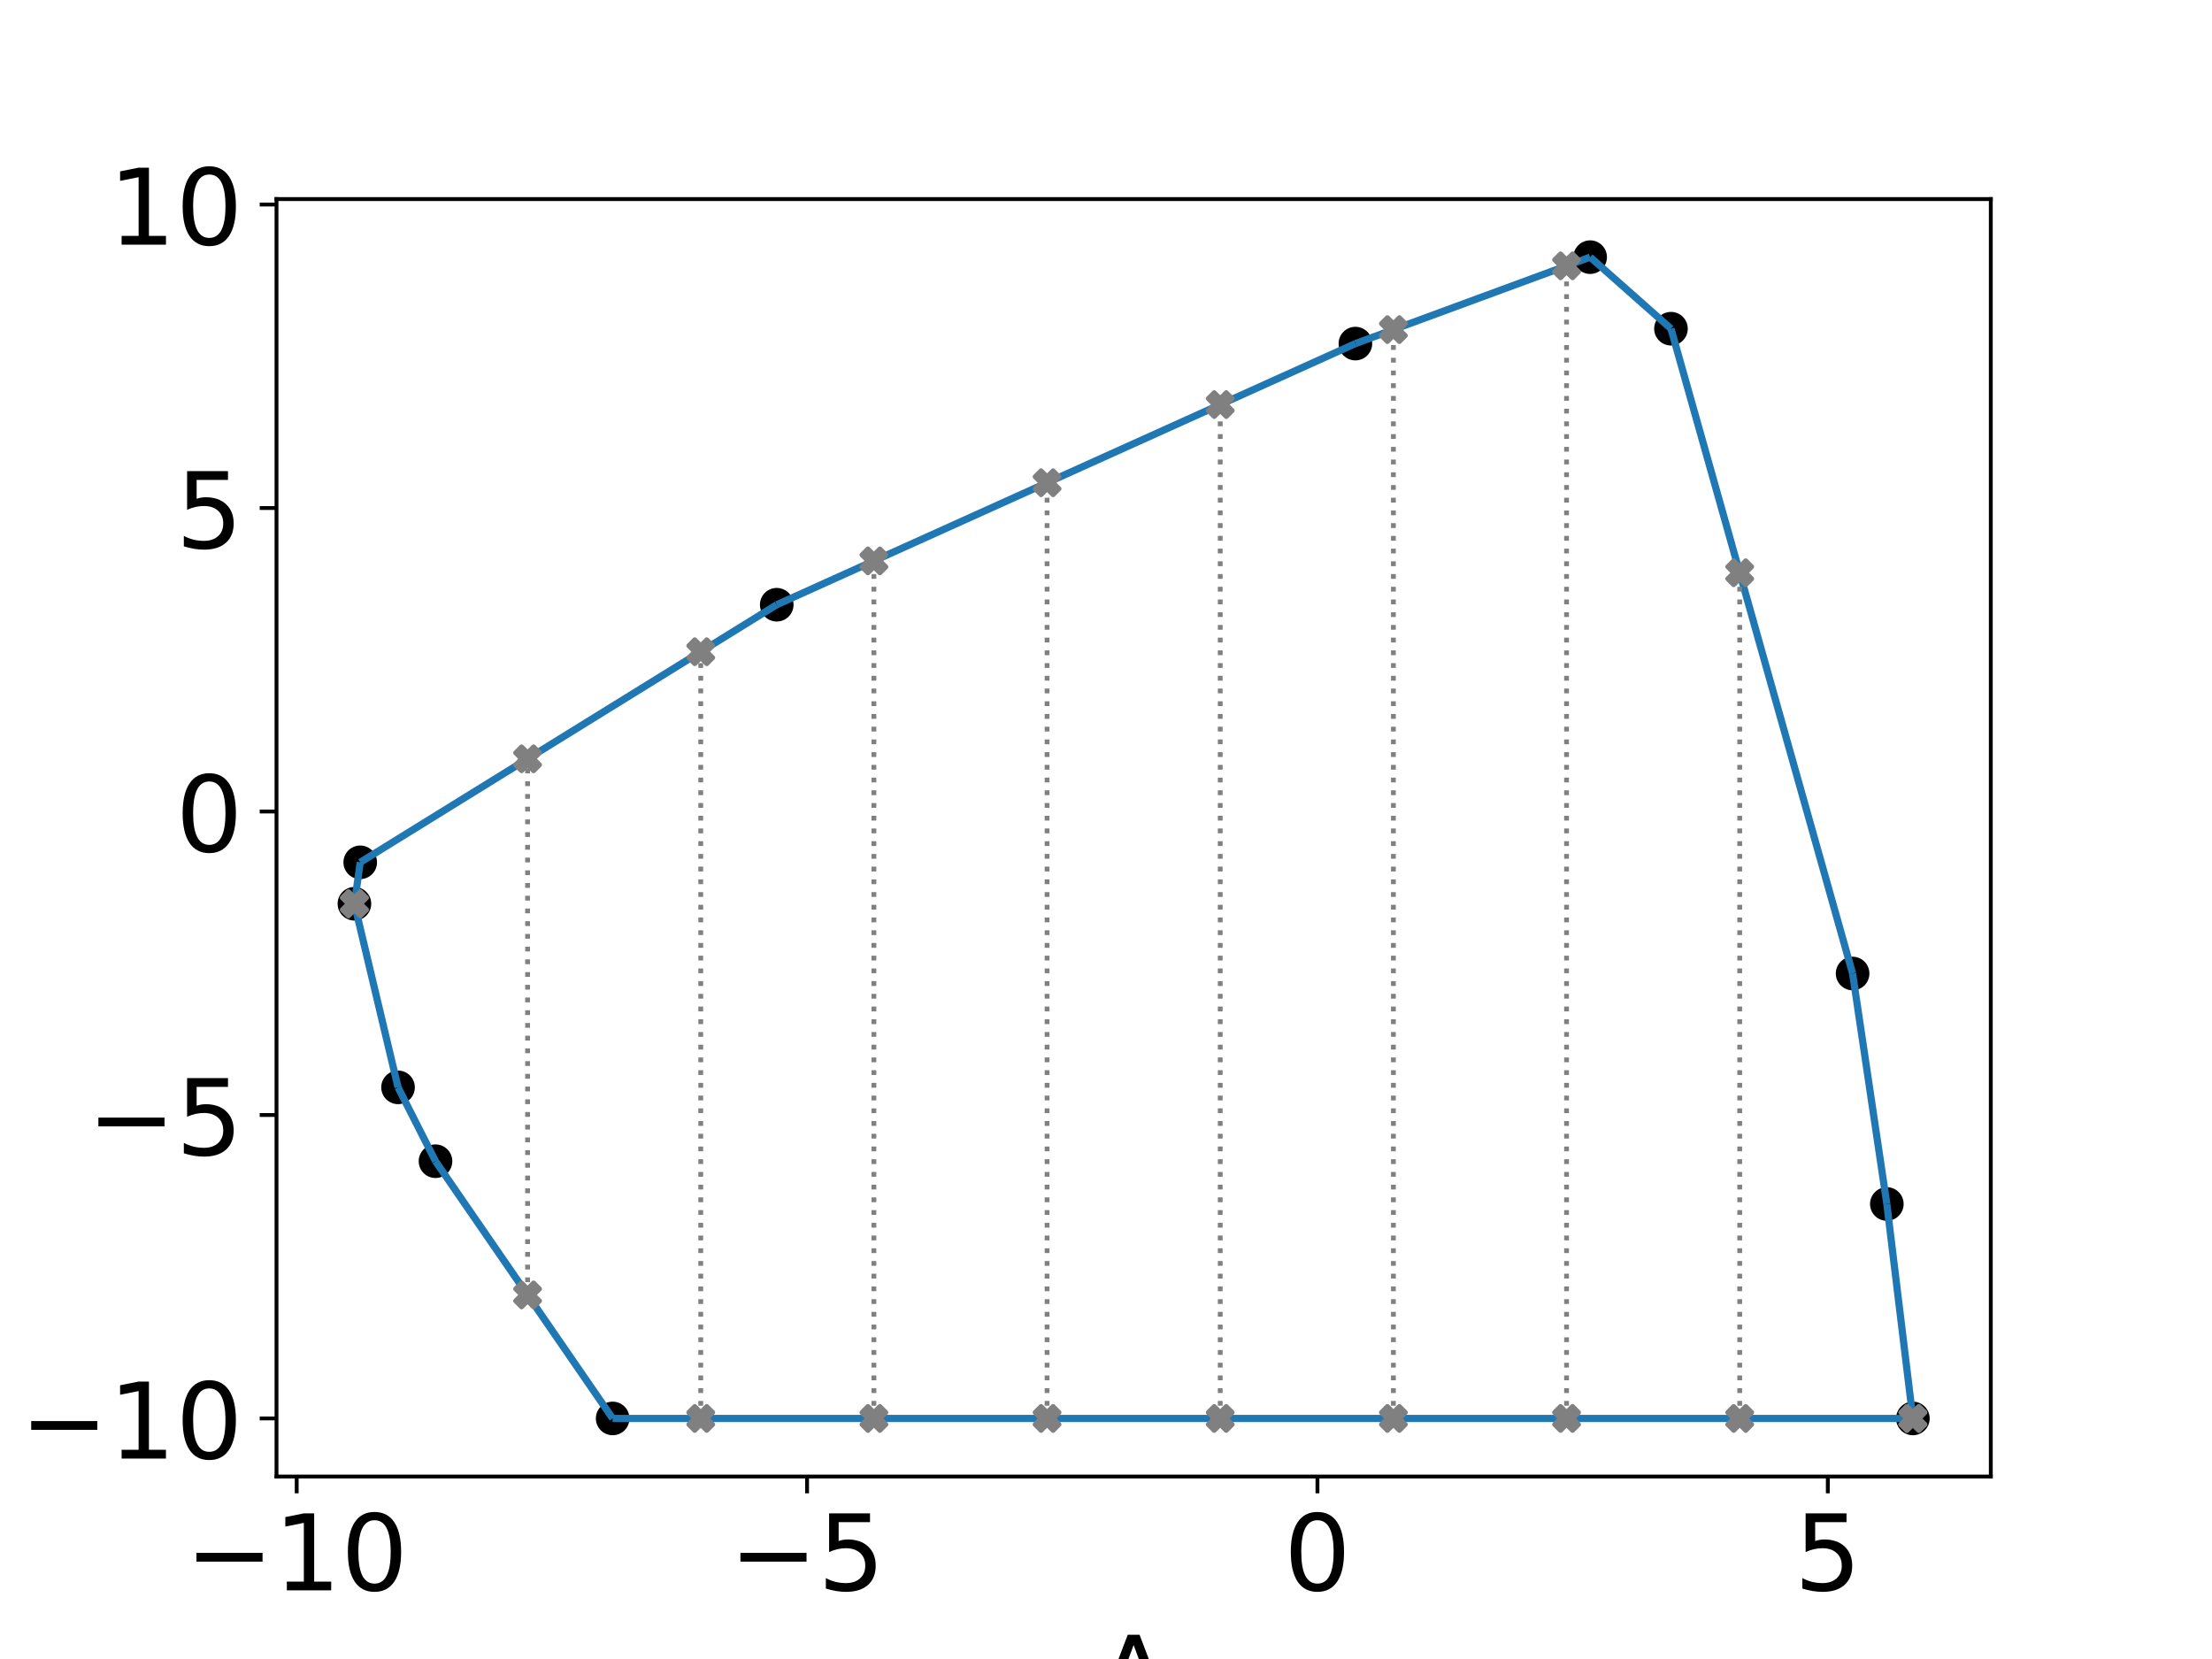 <?xml version="1.0" encoding="utf-8" standalone="no"?>
<!DOCTYPE svg PUBLIC "-//W3C//DTD SVG 1.1//EN"
  "http://www.w3.org/Graphics/SVG/1.1/DTD/svg11.dtd">
<!-- Created with matplotlib (https://matplotlib.org/) -->
<svg height="345.6pt" version="1.1" viewBox="0 0 460.8 345.6" width="460.8pt" xmlns="http://www.w3.org/2000/svg" xmlns:xlink="http://www.w3.org/1999/xlink">
 <defs>
  <style type="text/css">*{stroke-linecap:butt;stroke-linejoin:round;}</style>
 </defs>
 <g id="figure_1">
  <g id="patch_1">
   <path d="M 0 345.6 
L 460.8 345.6 
L 460.8 0 
L 0 0 
z
" style="fill:#ffffff;"/>
  </g>
  <g id="axes_1">
   <g id="patch_2">
    <path d="M 57.6 307.584 
L 414.72 307.584 
L 414.72 41.472 
L 57.6 41.472 
z
" style="fill:#ffffff;"/>
   </g>
   <g id="PathCollection_1">
    <defs>
     <path d="M 0 3 
C 0.796 3 1.559 2.684 2.121 2.121 
C 2.684 1.559 3 0.796 3 0 
C 3 -0.796 2.684 -1.559 2.121 -2.121 
C 1.559 -2.684 0.796 -3 0 -3 
C -0.796 -3 -1.559 -2.684 -2.121 -2.121 
C -2.684 -1.559 -3 -0.796 -3 0 
C -3 0.796 -2.684 1.559 -2.121 2.121 
C -1.559 2.684 -0.796 3 0 3 
z
" id="m1c7dce18c7" style="stroke:#000000;"/>
    </defs>
    <g clip-path="url(#pe82593863f)">
     <use style="stroke:#000000;" x="282.353" xlink:href="#m1c7dce18c7" y="71.577"/>
     <use style="stroke:#000000;" x="82.919" xlink:href="#m1c7dce18c7" y="226.515"/>
     <use style="stroke:#000000;" x="127.627" xlink:href="#m1c7dce18c7" y="295.488"/>
     <use style="stroke:#000000;" x="348.093" xlink:href="#m1c7dce18c7" y="68.473"/>
     <use style="stroke:#000000;" x="75.042" xlink:href="#m1c7dce18c7" y="179.637"/>
     <use style="stroke:#000000;" x="398.487" xlink:href="#m1c7dce18c7" y="295.488"/>
     <use style="stroke:#000000;" x="161.81" xlink:href="#m1c7dce18c7" y="125.976"/>
     <use style="stroke:#000000;" x="385.929" xlink:href="#m1c7dce18c7" y="202.799"/>
     <use style="stroke:#000000;" x="393.062" xlink:href="#m1c7dce18c7" y="250.812"/>
     <use style="stroke:#000000;" x="90.723" xlink:href="#m1c7dce18c7" y="241.903"/>
     <use style="stroke:#000000;" x="73.833" xlink:href="#m1c7dce18c7" y="188.27"/>
     <use style="stroke:#000000;" x="331.257" xlink:href="#m1c7dce18c7" y="53.568"/>
    </g>
   </g>
   <g id="matplotlib.axis_1">
    <g id="xtick_1">
     <g id="line2d_1">
      <defs>
       <path d="M 0 0 
L 0 3.5 
" id="m400bd45865" style="stroke:#000000;stroke-width:0.8;"/>
      </defs>
      <g>
       <use style="stroke:#000000;stroke-width:0.8;" x="61.806" xlink:href="#m400bd45865" y="307.584"/>
      </g>
     </g>
     <g id="text_1">
      <!-- −10 -->
      <g transform="translate(38.591 331.301)scale(0.22 -0.22)">
       <defs>
        <path d="M 10.594 35.5 
L 73.188 35.5 
L 73.188 27.203 
L 10.594 27.203 
z
" id="DejaVuSans-8722"/>
        <path d="M 12.406 8.297 
L 28.516 8.297 
L 28.516 63.922 
L 10.984 60.406 
L 10.984 69.391 
L 28.422 72.906 
L 38.281 72.906 
L 38.281 8.297 
L 54.391 8.297 
L 54.391 0 
L 12.406 0 
z
" id="DejaVuSans-49"/>
        <path d="M 31.781 66.406 
Q 24.172 66.406 20.328 58.906 
Q 16.5 51.422 16.5 36.375 
Q 16.5 21.391 20.328 13.891 
Q 24.172 6.391 31.781 6.391 
Q 39.453 6.391 43.281 13.891 
Q 47.125 21.391 47.125 36.375 
Q 47.125 51.422 43.281 58.906 
Q 39.453 66.406 31.781 66.406 
z
M 31.781 74.219 
Q 44.047 74.219 50.516 64.516 
Q 56.984 54.828 56.984 36.375 
Q 56.984 17.969 50.516 8.266 
Q 44.047 -1.422 31.781 -1.422 
Q 19.531 -1.422 13.062 8.266 
Q 6.594 17.969 6.594 36.375 
Q 6.594 54.828 13.062 64.516 
Q 19.531 74.219 31.781 74.219 
z
" id="DejaVuSans-48"/>
       </defs>
       <use xlink:href="#DejaVuSans-8722"/>
       <use x="83.789" xlink:href="#DejaVuSans-49"/>
       <use x="147.412" xlink:href="#DejaVuSans-48"/>
      </g>
     </g>
    </g>
    <g id="xtick_2">
     <g id="line2d_2">
      <g>
       <use style="stroke:#000000;stroke-width:0.8;" x="168.127" xlink:href="#m400bd45865" y="307.584"/>
      </g>
     </g>
     <g id="text_2">
      <!-- −5 -->
      <g transform="translate(151.911 331.301)scale(0.22 -0.22)">
       <defs>
        <path d="M 10.797 72.906 
L 49.516 72.906 
L 49.516 64.594 
L 19.828 64.594 
L 19.828 46.734 
Q 21.969 47.469 24.109 47.828 
Q 26.266 48.188 28.422 48.188 
Q 40.625 48.188 47.75 41.5 
Q 54.891 34.812 54.891 23.391 
Q 54.891 11.625 47.562 5.094 
Q 40.234 -1.422 26.906 -1.422 
Q 22.312 -1.422 17.547 -0.641 
Q 12.797 0.141 7.719 1.703 
L 7.719 11.625 
Q 12.109 9.234 16.797 8.062 
Q 21.484 6.891 26.703 6.891 
Q 35.156 6.891 40.078 11.328 
Q 45.016 15.766 45.016 23.391 
Q 45.016 31 40.078 35.438 
Q 35.156 39.891 26.703 39.891 
Q 22.75 39.891 18.812 39.016 
Q 14.891 38.141 10.797 36.281 
z
" id="DejaVuSans-53"/>
       </defs>
       <use xlink:href="#DejaVuSans-8722"/>
       <use x="83.789" xlink:href="#DejaVuSans-53"/>
      </g>
     </g>
    </g>
    <g id="xtick_3">
     <g id="line2d_3">
      <g>
       <use style="stroke:#000000;stroke-width:0.8;" x="274.448" xlink:href="#m400bd45865" y="307.584"/>
      </g>
     </g>
     <g id="text_3">
      <!-- 0 -->
      <g transform="translate(267.449 331.301)scale(0.22 -0.22)">
       <use xlink:href="#DejaVuSans-48"/>
      </g>
     </g>
    </g>
    <g id="xtick_4">
     <g id="line2d_4">
      <g>
       <use style="stroke:#000000;stroke-width:0.8;" x="380.768" xlink:href="#m400bd45865" y="307.584"/>
      </g>
     </g>
     <g id="text_4">
      <!-- 5 -->
      <g transform="translate(373.77 331.301)scale(0.22 -0.22)">
       <use xlink:href="#DejaVuSans-53"/>
      </g>
     </g>
    </g>
    <g id="text_5">
     <!-- A -->
     <g transform="translate(228.635 356.592)scale(0.22 -0.22)">
      <defs>
       <path d="M 34.188 63.188 
L 20.797 26.906 
L 47.609 26.906 
z
M 28.609 72.906 
L 39.797 72.906 
L 67.578 0 
L 57.328 0 
L 50.688 18.703 
L 17.828 18.703 
L 11.188 0 
L 0.781 0 
z
" id="DejaVuSans-65"/>
      </defs>
      <use xlink:href="#DejaVuSans-65"/>
     </g>
    </g>
   </g>
   <g id="matplotlib.axis_2">
    <g id="ytick_1">
     <g id="line2d_5">
      <defs>
       <path d="M 0 0 
L -3.5 0 
" id="m826628b3a6" style="stroke:#000000;stroke-width:0.8;"/>
      </defs>
      <g>
       <use style="stroke:#000000;stroke-width:0.8;" x="57.6" xlink:href="#m826628b3a6" y="295.488"/>
      </g>
     </g>
     <g id="text_6">
      <!-- −10 -->
      <g transform="translate(4.17 303.846)scale(0.22 -0.22)">
       <use xlink:href="#DejaVuSans-8722"/>
       <use x="83.789" xlink:href="#DejaVuSans-49"/>
       <use x="147.412" xlink:href="#DejaVuSans-48"/>
      </g>
     </g>
    </g>
    <g id="ytick_2">
     <g id="line2d_6">
      <g>
       <use style="stroke:#000000;stroke-width:0.8;" x="57.6" xlink:href="#m826628b3a6" y="232.269"/>
      </g>
     </g>
     <g id="text_7">
      <!-- −5 -->
      <g transform="translate(18.167 240.627)scale(0.22 -0.22)">
       <use xlink:href="#DejaVuSans-8722"/>
       <use x="83.789" xlink:href="#DejaVuSans-53"/>
      </g>
     </g>
    </g>
    <g id="ytick_3">
     <g id="line2d_7">
      <g>
       <use style="stroke:#000000;stroke-width:0.8;" x="57.6" xlink:href="#m826628b3a6" y="169.049"/>
      </g>
     </g>
     <g id="text_8">
      <!-- 0 -->
      <g transform="translate(36.602 177.408)scale(0.22 -0.22)">
       <use xlink:href="#DejaVuSans-48"/>
      </g>
     </g>
    </g>
    <g id="ytick_4">
     <g id="line2d_8">
      <g>
       <use style="stroke:#000000;stroke-width:0.8;" x="57.6" xlink:href="#m826628b3a6" y="105.83"/>
      </g>
     </g>
     <g id="text_9">
      <!-- 5 -->
      <g transform="translate(36.602 114.188)scale(0.22 -0.22)">
       <use xlink:href="#DejaVuSans-53"/>
      </g>
     </g>
    </g>
    <g id="ytick_5">
     <g id="line2d_9">
      <g>
       <use style="stroke:#000000;stroke-width:0.8;" x="57.6" xlink:href="#m826628b3a6" y="42.611"/>
      </g>
     </g>
     <g id="text_10">
      <!-- 10 -->
      <g transform="translate(22.605 50.969)scale(0.22 -0.22)">
       <use xlink:href="#DejaVuSans-49"/>
       <use x="63.623" xlink:href="#DejaVuSans-48"/>
      </g>
     </g>
    </g>
    <g id="text_11">
     <!-- D -->
     <g transform="translate(-4.406 182.998)rotate(-90)scale(0.22 -0.22)">
      <defs>
       <path d="M 19.672 64.797 
L 19.672 8.109 
L 31.594 8.109 
Q 46.688 8.109 53.688 14.938 
Q 60.688 21.781 60.688 36.531 
Q 60.688 51.172 53.688 57.984 
Q 46.688 64.797 31.594 64.797 
z
M 9.812 72.906 
L 30.078 72.906 
Q 51.266 72.906 61.172 64.094 
Q 71.094 55.281 71.094 36.531 
Q 71.094 17.672 61.125 8.828 
Q 51.172 0 30.078 0 
L 9.812 0 
z
" id="DejaVuSans-68"/>
      </defs>
      <use xlink:href="#DejaVuSans-68"/>
     </g>
    </g>
   </g>
   <g id="LineCollection_1">
    <path clip-path="url(#pe82593863f)" d="M 82.919 226.515 
L 73.833 188.27 
" style="fill:none;stroke:#1f77b4;stroke-width:1.5;"/>
    <path clip-path="url(#pe82593863f)" d="M 161.81 125.976 
L 75.042 179.637 
" style="fill:none;stroke:#1f77b4;stroke-width:1.5;"/>
    <path clip-path="url(#pe82593863f)" d="M 127.627 295.488 
L 90.723 241.903 
" style="fill:none;stroke:#1f77b4;stroke-width:1.5;"/>
    <path clip-path="url(#pe82593863f)" d="M 73.833 188.27 
L 75.042 179.637 
" style="fill:none;stroke:#1f77b4;stroke-width:1.5;"/>
    <path clip-path="url(#pe82593863f)" d="M 398.487 295.488 
L 393.062 250.812 
" style="fill:none;stroke:#1f77b4;stroke-width:1.5;"/>
    <path clip-path="url(#pe82593863f)" d="M 348.093 68.473 
L 385.929 202.799 
" style="fill:none;stroke:#1f77b4;stroke-width:1.5;"/>
    <path clip-path="url(#pe82593863f)" d="M 348.093 68.473 
L 331.257 53.568 
" style="fill:none;stroke:#1f77b4;stroke-width:1.5;"/>
    <path clip-path="url(#pe82593863f)" d="M 385.929 202.799 
L 393.062 250.812 
" style="fill:none;stroke:#1f77b4;stroke-width:1.5;"/>
    <path clip-path="url(#pe82593863f)" d="M 398.487 295.488 
L 127.627 295.488 
" style="fill:none;stroke:#1f77b4;stroke-width:1.5;"/>
    <path clip-path="url(#pe82593863f)" d="M 282.353 71.577 
L 331.257 53.568 
" style="fill:none;stroke:#1f77b4;stroke-width:1.5;"/>
    <path clip-path="url(#pe82593863f)" d="M 282.353 71.577 
L 161.81 125.976 
" style="fill:none;stroke:#1f77b4;stroke-width:1.5;"/>
    <path clip-path="url(#pe82593863f)" d="M 82.919 226.515 
L 90.723 241.903 
" style="fill:none;stroke:#1f77b4;stroke-width:1.5;"/>
   </g>
   <g id="line2d_10">
    <path clip-path="url(#pe82593863f)" d="M 73.833 188.27 
L 73.833 188.27 
" style="fill:none;stroke:#808080;stroke-dasharray:1,1.65;stroke-dashoffset:0;"/>
    <defs>
     <path d="M -1.25 2.5 
L 0 1.25 
L 1.25 2.5 
L 2.5 1.25 
L 1.25 0 
L 2.5 -1.25 
L 1.25 -2.5 
L 0 -1.25 
L -1.25 -2.5 
L -2.5 -1.25 
L -1.25 0 
L -2.5 1.25 
z
" id="m33e7b7f51b" style="stroke:#808080;stroke-linejoin:miter;"/>
    </defs>
    <g clip-path="url(#pe82593863f)">
     <use style="fill:#808080;stroke:#808080;stroke-linejoin:miter;" x="73.833" xlink:href="#m33e7b7f51b" y="188.27"/>
     <use style="fill:#808080;stroke:#808080;stroke-linejoin:miter;" x="73.833" xlink:href="#m33e7b7f51b" y="188.27"/>
    </g>
   </g>
   <g id="line2d_11">
    <path clip-path="url(#pe82593863f)" d="M 109.905 269.756 
L 109.905 158.076 
" style="fill:none;stroke:#808080;stroke-dasharray:1,1.65;stroke-dashoffset:0;"/>
    <g clip-path="url(#pe82593863f)">
     <use style="fill:#808080;stroke:#808080;stroke-linejoin:miter;" x="109.905" xlink:href="#m33e7b7f51b" y="269.756"/>
     <use style="fill:#808080;stroke:#808080;stroke-linejoin:miter;" x="109.905" xlink:href="#m33e7b7f51b" y="158.076"/>
    </g>
   </g>
   <g id="line2d_12">
    <path clip-path="url(#pe82593863f)" d="M 145.978 295.488 
L 145.978 135.767 
" style="fill:none;stroke:#808080;stroke-dasharray:1,1.65;stroke-dashoffset:0;"/>
    <g clip-path="url(#pe82593863f)">
     <use style="fill:#808080;stroke:#808080;stroke-linejoin:miter;" x="145.978" xlink:href="#m33e7b7f51b" y="295.488"/>
     <use style="fill:#808080;stroke:#808080;stroke-linejoin:miter;" x="145.978" xlink:href="#m33e7b7f51b" y="135.767"/>
    </g>
   </g>
   <g id="line2d_13">
    <path clip-path="url(#pe82593863f)" d="M 182.051 295.488 
L 182.051 116.842 
" style="fill:none;stroke:#808080;stroke-dasharray:1,1.65;stroke-dashoffset:0;"/>
    <g clip-path="url(#pe82593863f)">
     <use style="fill:#808080;stroke:#808080;stroke-linejoin:miter;" x="182.051" xlink:href="#m33e7b7f51b" y="295.488"/>
     <use style="fill:#808080;stroke:#808080;stroke-linejoin:miter;" x="182.051" xlink:href="#m33e7b7f51b" y="116.842"/>
    </g>
   </g>
   <g id="line2d_14">
    <path clip-path="url(#pe82593863f)" d="M 218.124 295.488 
L 218.124 100.563 
" style="fill:none;stroke:#808080;stroke-dasharray:1,1.65;stroke-dashoffset:0;"/>
    <g clip-path="url(#pe82593863f)">
     <use style="fill:#808080;stroke:#808080;stroke-linejoin:miter;" x="218.124" xlink:href="#m33e7b7f51b" y="295.488"/>
     <use style="fill:#808080;stroke:#808080;stroke-linejoin:miter;" x="218.124" xlink:href="#m33e7b7f51b" y="100.563"/>
    </g>
   </g>
   <g id="line2d_15">
    <path clip-path="url(#pe82593863f)" d="M 254.196 295.488 
L 254.196 84.284 
" style="fill:none;stroke:#808080;stroke-dasharray:1,1.65;stroke-dashoffset:0;"/>
    <g clip-path="url(#pe82593863f)">
     <use style="fill:#808080;stroke:#808080;stroke-linejoin:miter;" x="254.196" xlink:href="#m33e7b7f51b" y="295.488"/>
     <use style="fill:#808080;stroke:#808080;stroke-linejoin:miter;" x="254.196" xlink:href="#m33e7b7f51b" y="84.284"/>
    </g>
   </g>
   <g id="line2d_16">
    <path clip-path="url(#pe82593863f)" d="M 290.269 295.488 
L 290.269 68.662 
" style="fill:none;stroke:#808080;stroke-dasharray:1,1.65;stroke-dashoffset:0;"/>
    <g clip-path="url(#pe82593863f)">
     <use style="fill:#808080;stroke:#808080;stroke-linejoin:miter;" x="290.269" xlink:href="#m33e7b7f51b" y="295.488"/>
     <use style="fill:#808080;stroke:#808080;stroke-linejoin:miter;" x="290.269" xlink:href="#m33e7b7f51b" y="68.662"/>
    </g>
   </g>
   <g id="line2d_17">
    <path clip-path="url(#pe82593863f)" d="M 326.342 295.488 
L 326.342 55.378 
" style="fill:none;stroke:#808080;stroke-dasharray:1,1.65;stroke-dashoffset:0;"/>
    <g clip-path="url(#pe82593863f)">
     <use style="fill:#808080;stroke:#808080;stroke-linejoin:miter;" x="326.342" xlink:href="#m33e7b7f51b" y="295.488"/>
     <use style="fill:#808080;stroke:#808080;stroke-linejoin:miter;" x="326.342" xlink:href="#m33e7b7f51b" y="55.378"/>
    </g>
   </g>
   <g id="line2d_18">
    <path clip-path="url(#pe82593863f)" d="M 362.415 295.488 
L 362.415 119.316 
" style="fill:none;stroke:#808080;stroke-dasharray:1,1.65;stroke-dashoffset:0;"/>
    <g clip-path="url(#pe82593863f)">
     <use style="fill:#808080;stroke:#808080;stroke-linejoin:miter;" x="362.415" xlink:href="#m33e7b7f51b" y="295.488"/>
     <use style="fill:#808080;stroke:#808080;stroke-linejoin:miter;" x="362.415" xlink:href="#m33e7b7f51b" y="119.316"/>
    </g>
   </g>
   <g id="line2d_19">
    <path clip-path="url(#pe82593863f)" d="M 398.487 295.488 
L 398.487 295.488 
" style="fill:none;stroke:#808080;stroke-dasharray:1,1.65;stroke-dashoffset:0;"/>
    <g clip-path="url(#pe82593863f)">
     <use style="fill:#808080;stroke:#808080;stroke-linejoin:miter;" x="398.487" xlink:href="#m33e7b7f51b" y="295.488"/>
     <use style="fill:#808080;stroke:#808080;stroke-linejoin:miter;" x="398.487" xlink:href="#m33e7b7f51b" y="295.488"/>
    </g>
   </g>
   <g id="patch_3">
    <path d="M 57.6 307.584 
L 57.6 41.472 
" style="fill:none;stroke:#000000;stroke-linecap:square;stroke-linejoin:miter;stroke-width:0.8;"/>
   </g>
   <g id="patch_4">
    <path d="M 414.72 307.584 
L 414.72 41.472 
" style="fill:none;stroke:#000000;stroke-linecap:square;stroke-linejoin:miter;stroke-width:0.8;"/>
   </g>
   <g id="patch_5">
    <path d="M 57.6 307.584 
L 414.72 307.584 
" style="fill:none;stroke:#000000;stroke-linecap:square;stroke-linejoin:miter;stroke-width:0.8;"/>
   </g>
   <g id="patch_6">
    <path d="M 57.6 41.472 
L 414.72 41.472 
" style="fill:none;stroke:#000000;stroke-linecap:square;stroke-linejoin:miter;stroke-width:0.8;"/>
   </g>
  </g>
 </g>
 <defs>
  <clipPath id="pe82593863f">
   <rect height="266.112" width="357.12" x="57.6" y="41.472"/>
  </clipPath>
 </defs>
</svg>
